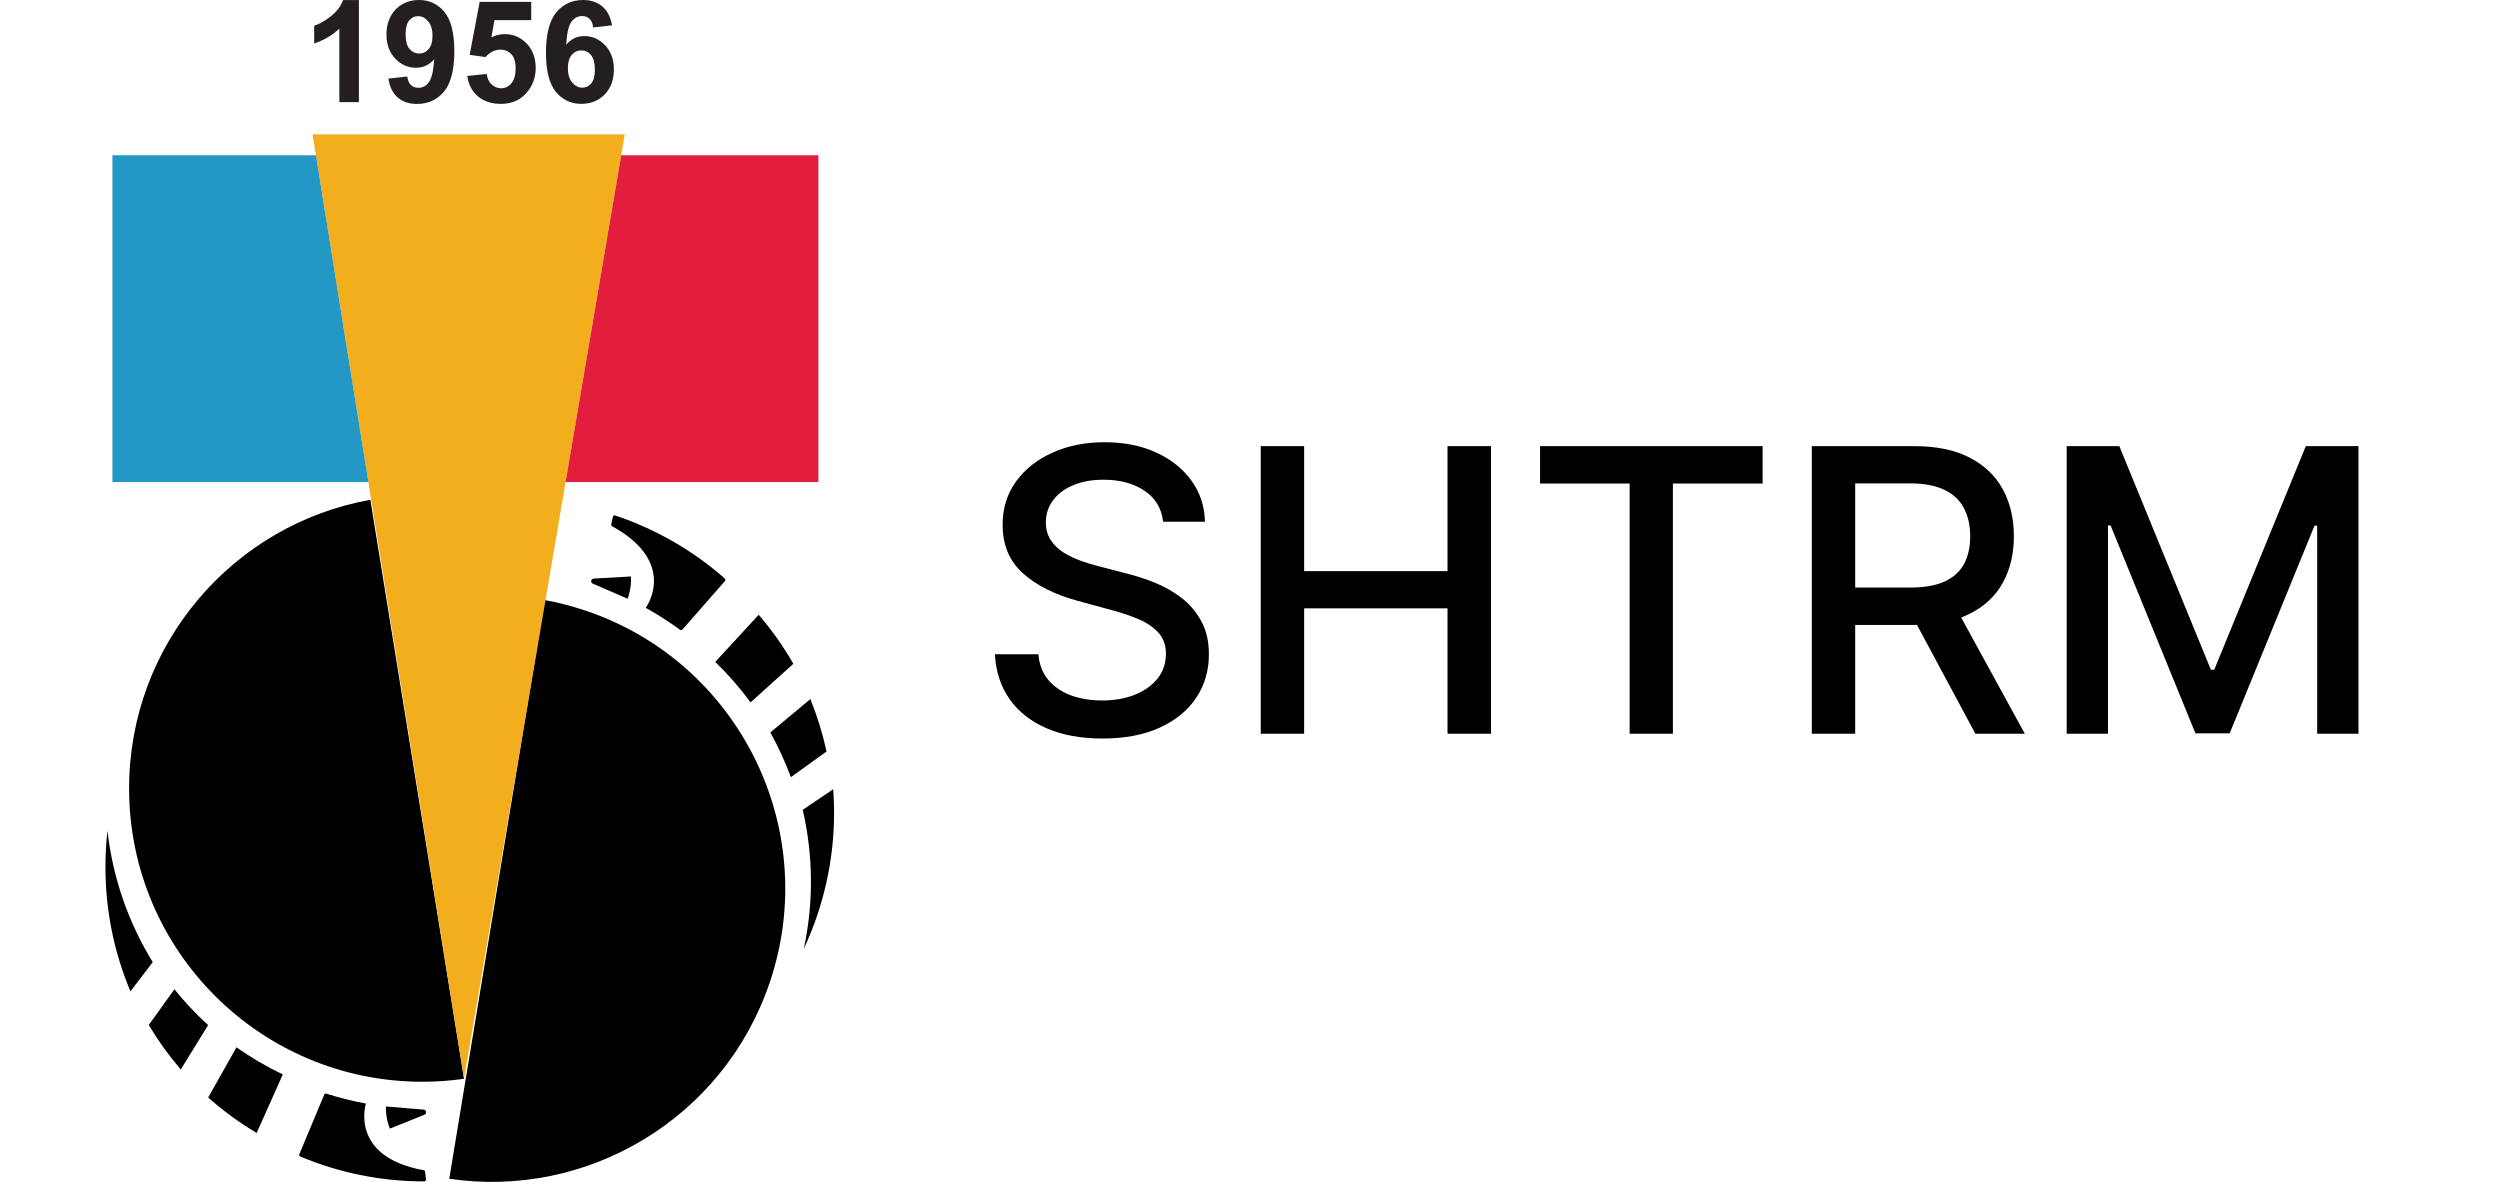 <svg width="569" height="269" viewBox="0 0 569 269" fill="none" xmlns="http://www.w3.org/2000/svg">
<path d="M96.131 246.207C99.354 246.207 102.518 245.977 105.616 245.528L84.294 113.752C53.076 119.336 29.383 146.634 29.383 179.459C29.383 216.327 59.272 246.207 96.131 246.207Z" fill="black"/>
<path d="M24.459 189.068C24.153 191.774 24 194.537 24 197.329C24 207.368 26.027 216.93 29.689 225.631L34.766 218.985C29.297 210.093 25.683 199.949 24.459 189.077V189.068Z" fill="black"/>
<path d="M39.7 225.153L33.858 233.289C36 236.875 38.438 240.26 41.144 243.415L47.368 233.318C44.605 230.794 42.042 228.069 39.7 225.162V225.153Z" fill="black"/>
<path d="M47.378 249.792C50.782 252.814 54.482 255.51 58.412 257.862L64.368 244.543C60.668 242.774 57.14 240.709 53.822 238.367L47.387 249.783L47.378 249.792Z" fill="black"/>
<path d="M96.437 266.343C79.399 263.255 83.281 251.169 83.281 251.169C80.212 250.605 77.209 249.85 74.293 248.913C74.092 248.846 73.882 248.951 73.796 249.142L68.126 262.7C68.04 262.901 68.136 263.14 68.346 263.226C77.028 266.869 86.551 268.887 96.562 268.887C96.801 268.887 96.982 268.676 96.954 268.447L96.763 266.697C96.743 266.515 96.609 266.372 96.428 266.343H96.437Z" fill="black"/>
<path d="M96.447 252.556L87.832 251.829C87.832 251.829 87.717 254.535 88.74 256.868L96.609 253.713C97.193 253.474 97.068 252.613 96.437 252.565L96.447 252.556Z" fill="black"/>
<path d="M133.201 138.956C130.151 137.933 127.072 137.14 123.993 136.576L102.251 268.284C133.622 272.931 164.773 254.602 175.233 223.489C186.975 188.542 168.158 150.698 133.211 138.956H133.201Z" fill="black"/>
<path d="M182.949 215.945C184.106 213.469 185.129 210.916 186.019 208.267C189.212 198.753 190.34 189.049 189.633 179.631L182.701 184.316C185.053 194.48 185.244 205.255 182.949 215.945Z" fill="black"/>
<path d="M179.995 176.887L188.122 171.035C187.233 166.952 185.999 162.965 184.441 159.112L175.329 166.704C177.146 169.974 178.704 173.377 180.004 176.887H179.995Z" fill="black"/>
<path d="M180.569 151.08C178.302 147.131 175.664 143.393 172.68 139.922L162.794 150.65C165.739 153.499 168.426 156.588 170.825 159.858L180.569 151.08Z" fill="black"/>
<path d="M139.33 119.776C154.504 128.123 146.97 138.344 146.97 138.344C149.695 139.855 152.305 141.528 154.772 143.345C154.944 143.469 155.173 143.441 155.317 143.288L165.002 132.244C165.146 132.072 165.136 131.823 164.964 131.671C157.898 125.456 149.503 120.503 140.018 117.319C139.798 117.242 139.559 117.386 139.502 117.615L139.12 119.336C139.081 119.508 139.167 119.69 139.32 119.776H139.33Z" fill="black"/>
<path d="M134.922 132.837L142.849 136.27C142.849 136.27 143.814 133.745 143.585 131.202L135.113 131.69C134.482 131.728 134.329 132.588 134.913 132.837H134.922Z" fill="black"/>
<path d="M105.616 30.578H71.147L105.616 245.538L142.198 30.578H105.616Z" fill="#F2AE1D"/>
<path d="M71.912 35.339H25.587V109.717H83.845L71.912 35.339Z" fill="#2398C4"/>
<path d="M141.386 35.339H186.267V109.717H128.726L141.386 35.339Z" fill="#E21D3E"/>
<path d="M81.674 23.244H77.238V6.521C75.613 8.041 73.71 9.16 71.511 9.887V5.861C72.668 5.479 73.93 4.762 75.287 3.71C76.645 2.649 77.573 1.415 78.079 0.01H81.684V23.253L81.674 23.244Z" fill="#231F20"/>
<path d="M88.406 17.889L92.699 17.411C92.804 18.282 93.081 18.932 93.521 19.352C93.961 19.773 94.544 19.983 95.271 19.983C96.189 19.983 96.963 19.563 97.604 18.721C98.244 17.88 98.656 16.13 98.837 13.482C97.719 14.772 96.323 15.423 94.649 15.423C92.833 15.423 91.255 14.725 89.936 13.319C88.616 11.914 87.956 10.087 87.956 7.831C87.956 5.574 88.654 3.595 90.05 2.151C91.446 0.717 93.225 0 95.376 0C97.719 0 99.65 0.908 101.151 2.725C102.652 4.542 103.408 7.525 103.408 11.684C103.408 15.843 102.624 18.97 101.055 20.844C99.487 22.718 97.441 23.655 94.927 23.655C93.12 23.655 91.657 23.177 90.538 22.211C89.419 21.245 88.702 19.811 88.387 17.889H88.406ZM98.445 8.194C98.445 6.76 98.12 5.651 97.46 4.867C96.801 4.073 96.045 3.681 95.175 3.681C94.305 3.681 93.674 4.006 93.129 4.656C92.584 5.307 92.316 6.368 92.316 7.84C92.316 9.313 92.613 10.431 93.196 11.13C93.789 11.828 94.525 12.181 95.405 12.181C96.284 12.181 96.973 11.847 97.556 11.168C98.139 10.498 98.436 9.504 98.436 8.204L98.445 8.194Z" fill="#231F20"/>
<path d="M106.353 17.287L110.77 16.828C110.894 17.832 111.267 18.616 111.889 19.209C112.51 19.792 113.227 20.089 114.04 20.089C114.967 20.089 115.751 19.716 116.392 18.96C117.033 18.205 117.358 17.077 117.358 15.556C117.358 14.132 117.042 13.07 116.402 12.363C115.761 11.655 114.939 11.302 113.916 11.302C112.644 11.302 111.497 11.866 110.493 12.994L106.898 12.478L109.173 0.43H120.905V4.58H112.539L111.841 8.51C112.826 8.012 113.839 7.764 114.872 7.764C116.841 7.764 118.505 8.481 119.872 9.915C121.24 11.349 121.928 13.204 121.928 15.489C121.928 17.392 121.374 19.094 120.274 20.586C118.773 22.632 116.679 23.645 114.002 23.645C111.869 23.645 110.12 23.072 108.772 21.924C107.423 20.777 106.62 19.238 106.353 17.297V17.287Z" fill="#231F20"/>
<path d="M139.301 5.766L135.008 6.244C134.903 5.364 134.626 4.704 134.186 4.284C133.746 3.863 133.172 3.652 132.465 3.652C131.528 3.652 130.734 4.073 130.084 4.915C129.434 5.756 129.032 7.506 128.86 10.173C129.969 8.873 131.337 8.213 132.981 8.213C134.836 8.213 136.423 8.921 137.743 10.326C139.062 11.741 139.722 13.558 139.722 15.786C139.722 18.157 139.024 20.05 137.638 21.485C136.251 22.919 134.463 23.636 132.283 23.636C129.95 23.636 128.028 22.727 126.518 20.911C125.017 19.094 124.261 16.121 124.261 11.98C124.261 7.84 125.045 4.685 126.613 2.811C128.181 0.937 130.218 0 132.723 0C134.482 0 135.936 0.488 137.093 1.472C138.25 2.457 138.976 3.882 139.292 5.756L139.301 5.766ZM129.243 15.442C129.243 16.886 129.577 17.995 130.237 18.779C130.897 19.563 131.662 19.955 132.513 19.955C133.364 19.955 134.014 19.63 134.568 18.989C135.113 18.348 135.391 17.297 135.391 15.834C135.391 14.371 135.094 13.223 134.511 12.525C133.918 11.828 133.182 11.474 132.302 11.474C131.423 11.474 130.725 11.808 130.142 12.478C129.549 13.147 129.262 14.132 129.262 15.442H129.243Z" fill="#231F20"/>
<path d="M264.726 118.74C264.385 115.714 262.979 113.371 260.507 111.709C258.036 110.026 254.925 109.184 251.175 109.184C248.49 109.184 246.168 109.61 244.208 110.462C242.248 111.293 240.724 112.444 239.637 113.914C238.572 115.363 238.039 117.014 238.039 118.868C238.039 120.423 238.402 121.766 239.126 122.895C239.872 124.024 240.841 124.972 242.034 125.739C243.249 126.485 244.549 127.114 245.934 127.625C247.319 128.115 248.65 128.52 249.929 128.839L256.321 130.501C258.409 131.013 260.55 131.705 262.745 132.579C264.939 133.452 266.974 134.603 268.849 136.031C270.724 137.458 272.237 139.227 273.387 141.336C274.559 143.445 275.145 145.97 275.145 148.911C275.145 152.618 274.186 155.91 272.269 158.786C270.373 161.663 267.613 163.932 263.991 165.594C260.39 167.256 256.033 168.087 250.919 168.087C246.019 168.087 241.779 167.309 238.199 165.754C234.62 164.198 231.818 161.993 229.794 159.138C227.77 156.261 226.651 152.852 226.438 148.911H236.346C236.537 151.276 237.304 153.246 238.647 154.823C240.01 156.379 241.747 157.54 243.856 158.307C245.987 159.053 248.32 159.425 250.855 159.425C253.647 159.425 256.129 158.989 258.302 158.115C260.497 157.22 262.223 155.984 263.48 154.408C264.737 152.81 265.365 150.945 265.365 148.815C265.365 146.876 264.811 145.288 263.703 144.053C262.617 142.817 261.136 141.794 259.261 140.984C257.407 140.175 255.309 139.461 252.965 138.843L245.23 136.734C239.989 135.306 235.834 133.207 232.766 130.438C229.719 127.668 228.196 124.003 228.196 119.443C228.196 115.672 229.218 112.38 231.264 109.567C233.309 106.755 236.079 104.571 239.573 103.016C243.068 101.439 247.01 100.651 251.399 100.651C255.831 100.651 259.74 101.428 263.128 102.984C266.537 104.539 269.222 106.68 271.182 109.408C273.142 112.114 274.165 115.224 274.25 118.74H264.726ZM286.947 167V101.545H296.822V129.99H329.454V101.545H339.361V167H329.454V138.46H296.822V167H286.947ZM350.515 110.047V101.545H401.172V110.047H380.75V167H370.906V110.047H350.515ZM412.366 167V101.545H435.697C440.768 101.545 444.977 102.419 448.322 104.166C451.688 105.913 454.202 108.332 455.864 111.421C457.526 114.489 458.357 118.037 458.357 122.064C458.357 126.07 457.516 129.596 455.832 132.643C454.17 135.668 451.656 138.023 448.29 139.706C444.945 141.389 440.736 142.231 435.665 142.231H417.991V133.729H434.771C437.967 133.729 440.566 133.271 442.569 132.355C444.593 131.439 446.074 130.107 447.011 128.36C447.949 126.613 448.418 124.514 448.418 122.064C448.418 119.592 447.938 117.451 446.979 115.64C446.042 113.829 444.561 112.444 442.537 111.485C440.534 110.505 437.903 110.015 434.643 110.015H422.242V167H412.366ZM444.678 137.469L460.85 167H449.6L433.748 137.469H444.678ZM470.374 101.545H482.359L503.197 152.426H503.964L524.803 101.545H536.788V167H527.391V119.635H526.784L507.48 166.904H499.682L480.378 119.603H479.771V167H470.374V101.545Z" fill="black"/>
</svg>
